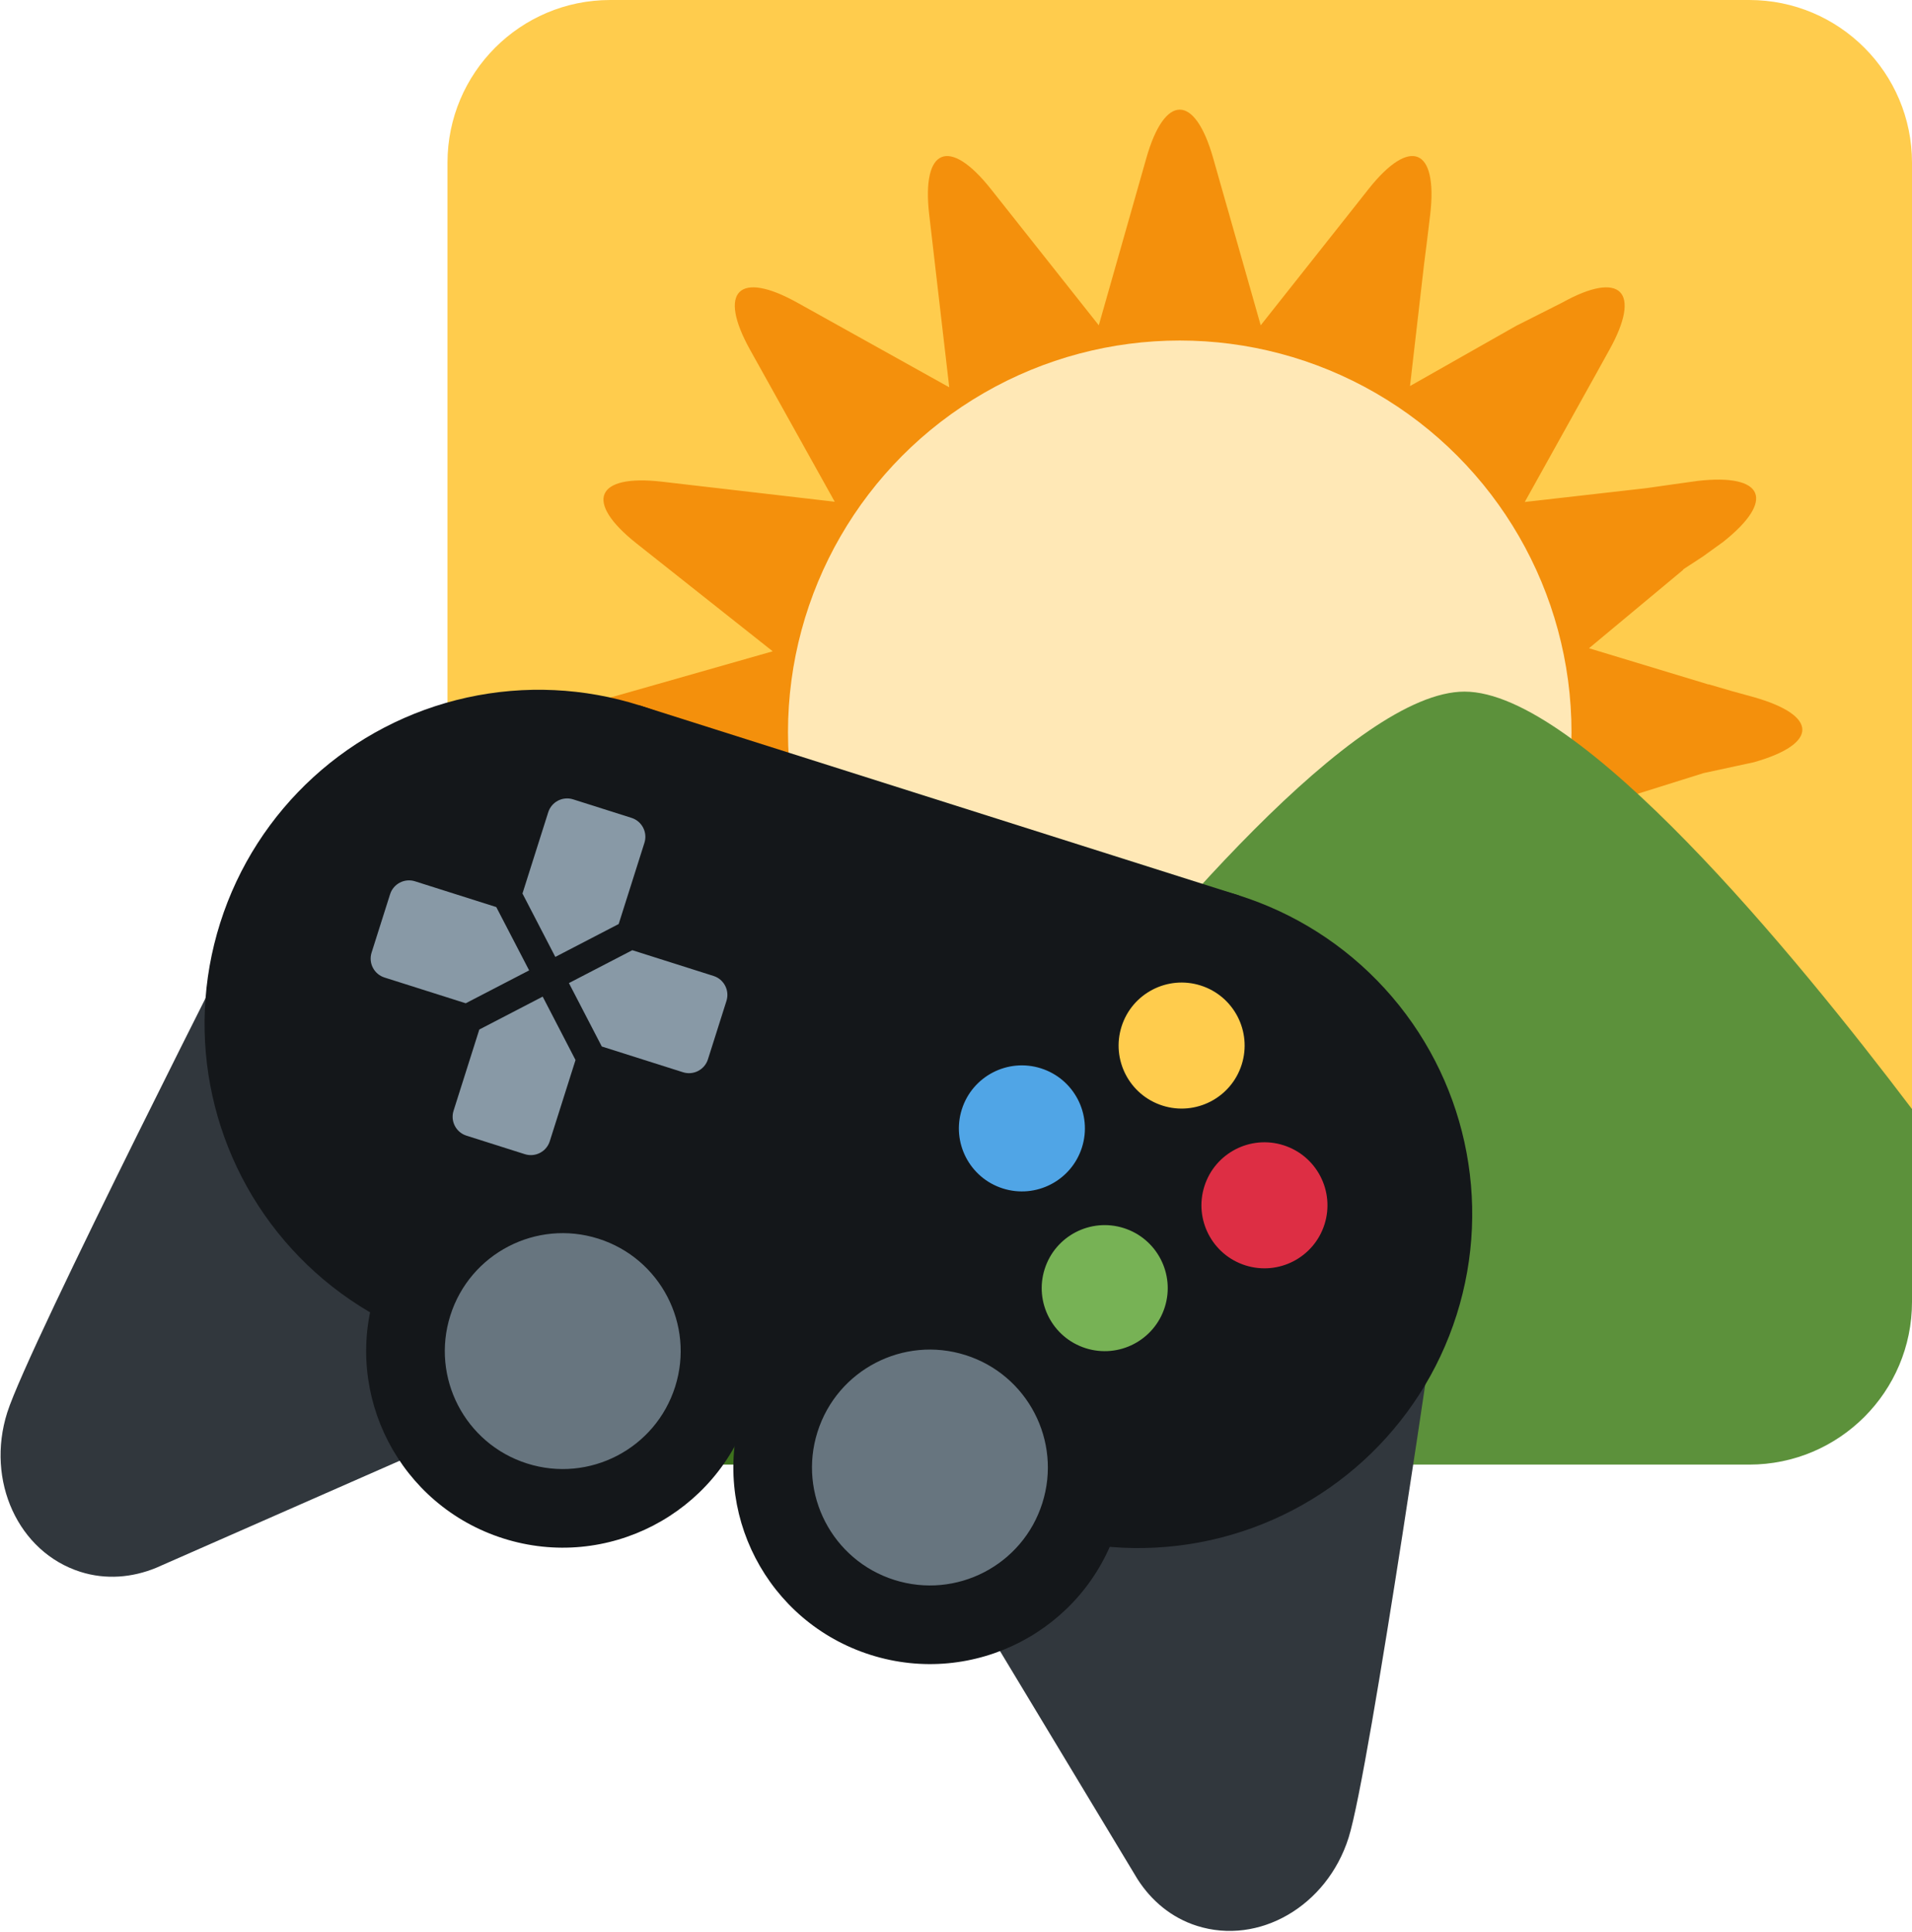 <?xml version="1.0" encoding="UTF-8" standalone="no"?>
<svg
   xmlns:dc="http://purl.org/dc/elements/1.1/"
   xmlns:cc="http://creativecommons.org/ns#"
   xmlns:rdf="http://www.w3.org/1999/02/22-rdf-syntax-ns#"
   xmlns:svg="http://www.w3.org/2000/svg"
   xmlns="http://www.w3.org/2000/svg"
   xmlns:sodipodi="http://sodipodi.sourceforge.net/DTD/sodipodi-0.dtd"
   xmlns:inkscape="http://www.inkscape.org/namespaces/inkscape"
   viewBox="0 0 47 47.489"
   version="1.1"
   id="svg110"
   sodipodi:docname="sunshine.svg"
   inkscape:export-xdpi="200"
   inkscape:export-ydpi="200"
   inkscape:version="0.92.4 (5da689c313, 2019-01-14)"
   width="47"
   height="47.489">
  <defs
     id="defs114" />
  <sodipodi:namedview
     pagecolor="#ffffff"
     bordercolor="#666666"
     borderopacity="1"
     objecttolerance="10"
     gridtolerance="10"
     guidetolerance="10"
     inkscape:pageopacity="0"
     inkscape:pageshadow="2"
     inkscape:window-width="1920"
     inkscape:window-height="1017"
     id="namedview112"
     showgrid="false"
     inkscape:zoom="8.3477884"
     inkscape:cx="43.105034"
     inkscape:cy="32.522094"
     inkscape:window-x="1272"
     inkscape:window-y="-8"
     inkscape:window-maximized="1"
     inkscape:current-layer="svg110"
     fit-margin-top="0"
     fit-margin-left="0"
     fit-margin-right="0"
     fit-margin-bottom="0" />
  <path
     d="m 43,0 h -28 c -2.209,0 -4,1.791 -4,4 v 27 h 36 V 4 c 0,-2.209 -1.791,-4 -4,-4 z"
     id="path100"
     inkscape:connector-curvature="0"
     style="fill:#ffcc4d" />
  <path
     d="m 43.114,18.736 c 1.587,-0.451 1.587,-1.147 10e-4,-1.599 l -0.559,-0.154 -0.556,-0.163 v 0.005 l -2.94,-0.891 2.323,-1.934 h -0.014 l 0.493,-0.322 0.497,-0.359 c 1.291,-1.023 1.008,-1.686 -0.629,-1.498 l -0.636,0.089 -0.632,0.09 h -0.002 l -2.979,0.339 1.77,-3.18 0.309,-0.558 c 0.802,-1.44 0.281,-1.963 -1.158,-1.163 l -0.558,0.282 -0.556,0.28 h -0.002 l -2.626,1.489 0.34,-2.946 V 6.54 l 0.08,-0.632 0.077,-0.638 c 0.188,-1.634 -0.492,-1.915 -1.516,-0.623 l -0.394,0.499 -2.257,2.85 -0.819,-2.881 -0.002,-0.005 -0.348,-1.225 c -0.451,-1.587 -1.19,-1.587 -1.642,0 l -0.174,0.612 -0.174,0.613 -0.821,2.886 -1.861,-2.35 -0.001,-0.001 -0.395,-0.499 -0.397,-0.501 c -1.023,-1.29 -1.704,-1.007 -1.515,0.629 l 0.074,0.634 0.073,0.632 v 0.001 l 0.346,2.979 -3.177,-1.77 -0.557,-0.31 c -1.441,-0.803 -1.963,-0.281 -1.161,1.16 l 0.31,0.556 1.77,3.177 -2.979,-0.346 h -10e-4 l -0.632,-0.073 -0.635,-0.074 c -1.636,-0.189 -1.918,0.492 -0.629,1.515 l 0.501,0.397 0.499,0.395 0.001,10e-4 2.35,1.861 -2.884,0.822 -0.612,0.174 -0.612,0.174 c -1.587,0.452 -1.587,1.19 0,1.642 l 1.225,0.348 0.004,0.002 2.881,0.819 -2.851,2.258 -0.499,0.396 c -1.292,1.023 -1.011,1.705 0.623,1.517 l 0.638,-0.08 0.632,-0.081 h 0.002 l 2.948,-0.34 -1.489,2.626 v 0.002 l -0.28,0.556 -0.296,0.558 c -0.8,1.44 -0.271,1.96 1.169,1.158 l 0.56,-0.309 3.185,-1.77 -0.338,2.979 v 0.002 l -0.08,0.632 -0.077,0.635 c -0.189,1.637 0.491,1.918 1.514,0.627 l 0.396,-0.5 0.395,-0.5 1.862,-2.352 0.82,2.885 v 0.001 l 0.174,0.612 0.175,0.613 c 0.452,1.586 1.105,1.586 1.557,-0.001 l 0.264,-1.224 v -0.004 l 0.905,-2.882 1.905,2.352 0.416,0.5 0.407,0.5 c 1.022,1.29 1.71,1.01 1.521,-0.625 l -0.078,-0.637 -0.076,-0.633 v -0.003 l -0.34,-2.947 2.624,1.489 h 0.002 l 0.557,0.28 0.558,0.295 c 1.44,0.803 1.963,0.272 1.16,-1.167 l -0.28,-0.561 -0.281,-0.557 v -0.002 l -1.489,-2.628 2.947,0.34 h 0.003 l 0.633,0.08 0.637,0.077 c 1.635,0.189 1.915,-0.492 0.625,-1.515 l -0.5,-0.396 -0.5,-0.395 -2.352,-1.947 2.882,-0.904 h 0.004 z"
     id="path102"
     inkscape:connector-curvature="0"
     style="fill:#f4900c" />
  <circle
     cx="29"
     cy="18"
     r="9.63"
     id="circle104"
     style="fill:#ffe8b6" />
  <path
     d="m 47,32 v -4.739 c -2.886,-3.813 -8.182,-10.261 -11,-10.261 -2.678,0 -7.594,5.823 -10.553,9.675 V 36 h 17.553 c 2.209,0 4,-1.791 4,-4 z"
     id="path106"
     inkscape:connector-curvature="0"
     style="fill:#5c913b" />
  <path
     d="m 20,23 c -2.249,0 -6.078,4.109 -9,7.707 V 32 c 0,2.209 1.791,4 4,4 h 18 c 0,0 -3.796,-5.481 -7.553,-9.325 -2.028,-2.075 -4.045,-3.675 -5.447,-3.675 z"
     id="path108"
     inkscape:connector-curvature="0"
     style="fill:#3e721d" />
  <g
     id="g240"
     transform="matrix(0.921,0.292,-0.292,0.921,8.595,7.932)">
    <path
       id="path190"
       d="M 2.13,14.856 2.126,14.854 c 0,0 -2.051,12.417 -2.051,14.207 0,1.824 1.343,3.302 3,3.302 0.68,0 1.3,-0.258 1.803,-0.678 l 10.166,-8.938 z m 31.69,0 0.004,-0.002 c 0,0 2.051,12.417 2.051,14.207 0,1.824 -1.343,3.302 -3,3.302 -0.68,0 -1.3,-0.258 -1.803,-0.678 L 20.906,22.747 Z"
       inkscape:connector-curvature="0"
       style="fill:#31373d" />
    <g
       id="g198"
       style="fill:#14171a">
      <circle
         id="circle192"
         r="8.5"
         cy="15.551"
         cx="25.975" />
      <circle
         id="circle194"
         r="8.5"
         cy="15.551"
         cx="9.975" />
      <path
         id="path196"
         d="m 9.975,7.051 h 16 v 16.87 h -16 z"
         inkscape:connector-curvature="0" />
    </g>
    <circle
       id="circle200"
       r="5"
       cy="23.301"
       cx="13.075"
       style="fill:#14171a" />
    <circle
       id="circle202"
       r="5"
       cy="23.301"
       cx="22.875"
       style="fill:#14171a" />
    <circle
       id="circle204"
       r="3"
       cy="23.301"
       cx="22.875"
       style="fill:#67757f" />
    <circle
       id="circle206"
       r="3"
       cy="23.301"
       cx="13.075"
       style="fill:#67757f" />
    <circle
       id="circle208"
       r="1.603"
       cy="11.133"
       cx="25.735"
       style="fill:#ffcc4d" />
    <circle
       id="circle210"
       r="1.603"
       cy="17.607"
       cx="25.735"
       style="fill:#77b255" />
    <circle
       id="circle212"
       r="1.603"
       cy="14.37"
       cx="22.498"
       style="fill:#50a5e6" />
    <circle
       id="circle214"
       r="1.603"
       cy="14.37"
       cx="28.972"
       style="fill:#dd2e44" />
    <path
       id="path216"
       d="m 11.148,12.514 v -2.168 c 0,-0.279 -0.226,-0.505 -0.505,-0.505 H 9.085 c -0.279,0 -0.505,0.226 -0.505,0.505 v 2.168 l 1.284,1.285 z m -2.569,3.63 v 2.168 c 0,0.279 0.226,0.505 0.505,0.505 h 1.558 c 0.279,0 0.505,-0.226 0.505,-0.505 V 16.144 L 9.863,14.859 Z m 5.269,-3.1 H 11.68 l -1.285,1.285 1.285,1.285 h 2.168 c 0.279,0 0.505,-0.227 0.505,-0.505 V 13.55 c 0,-0.279 -0.226,-0.506 -0.505,-0.506 z m -5.799,0 H 5.88 c -0.279,0 -0.505,0.227 -0.505,0.505 v 1.558 c 0,0.279 0.226,0.505 0.505,0.505 h 2.168 l 1.285,-1.285 z"
       inkscape:connector-curvature="0"
       style="fill:#8899a6" />
  </g>
</svg>
